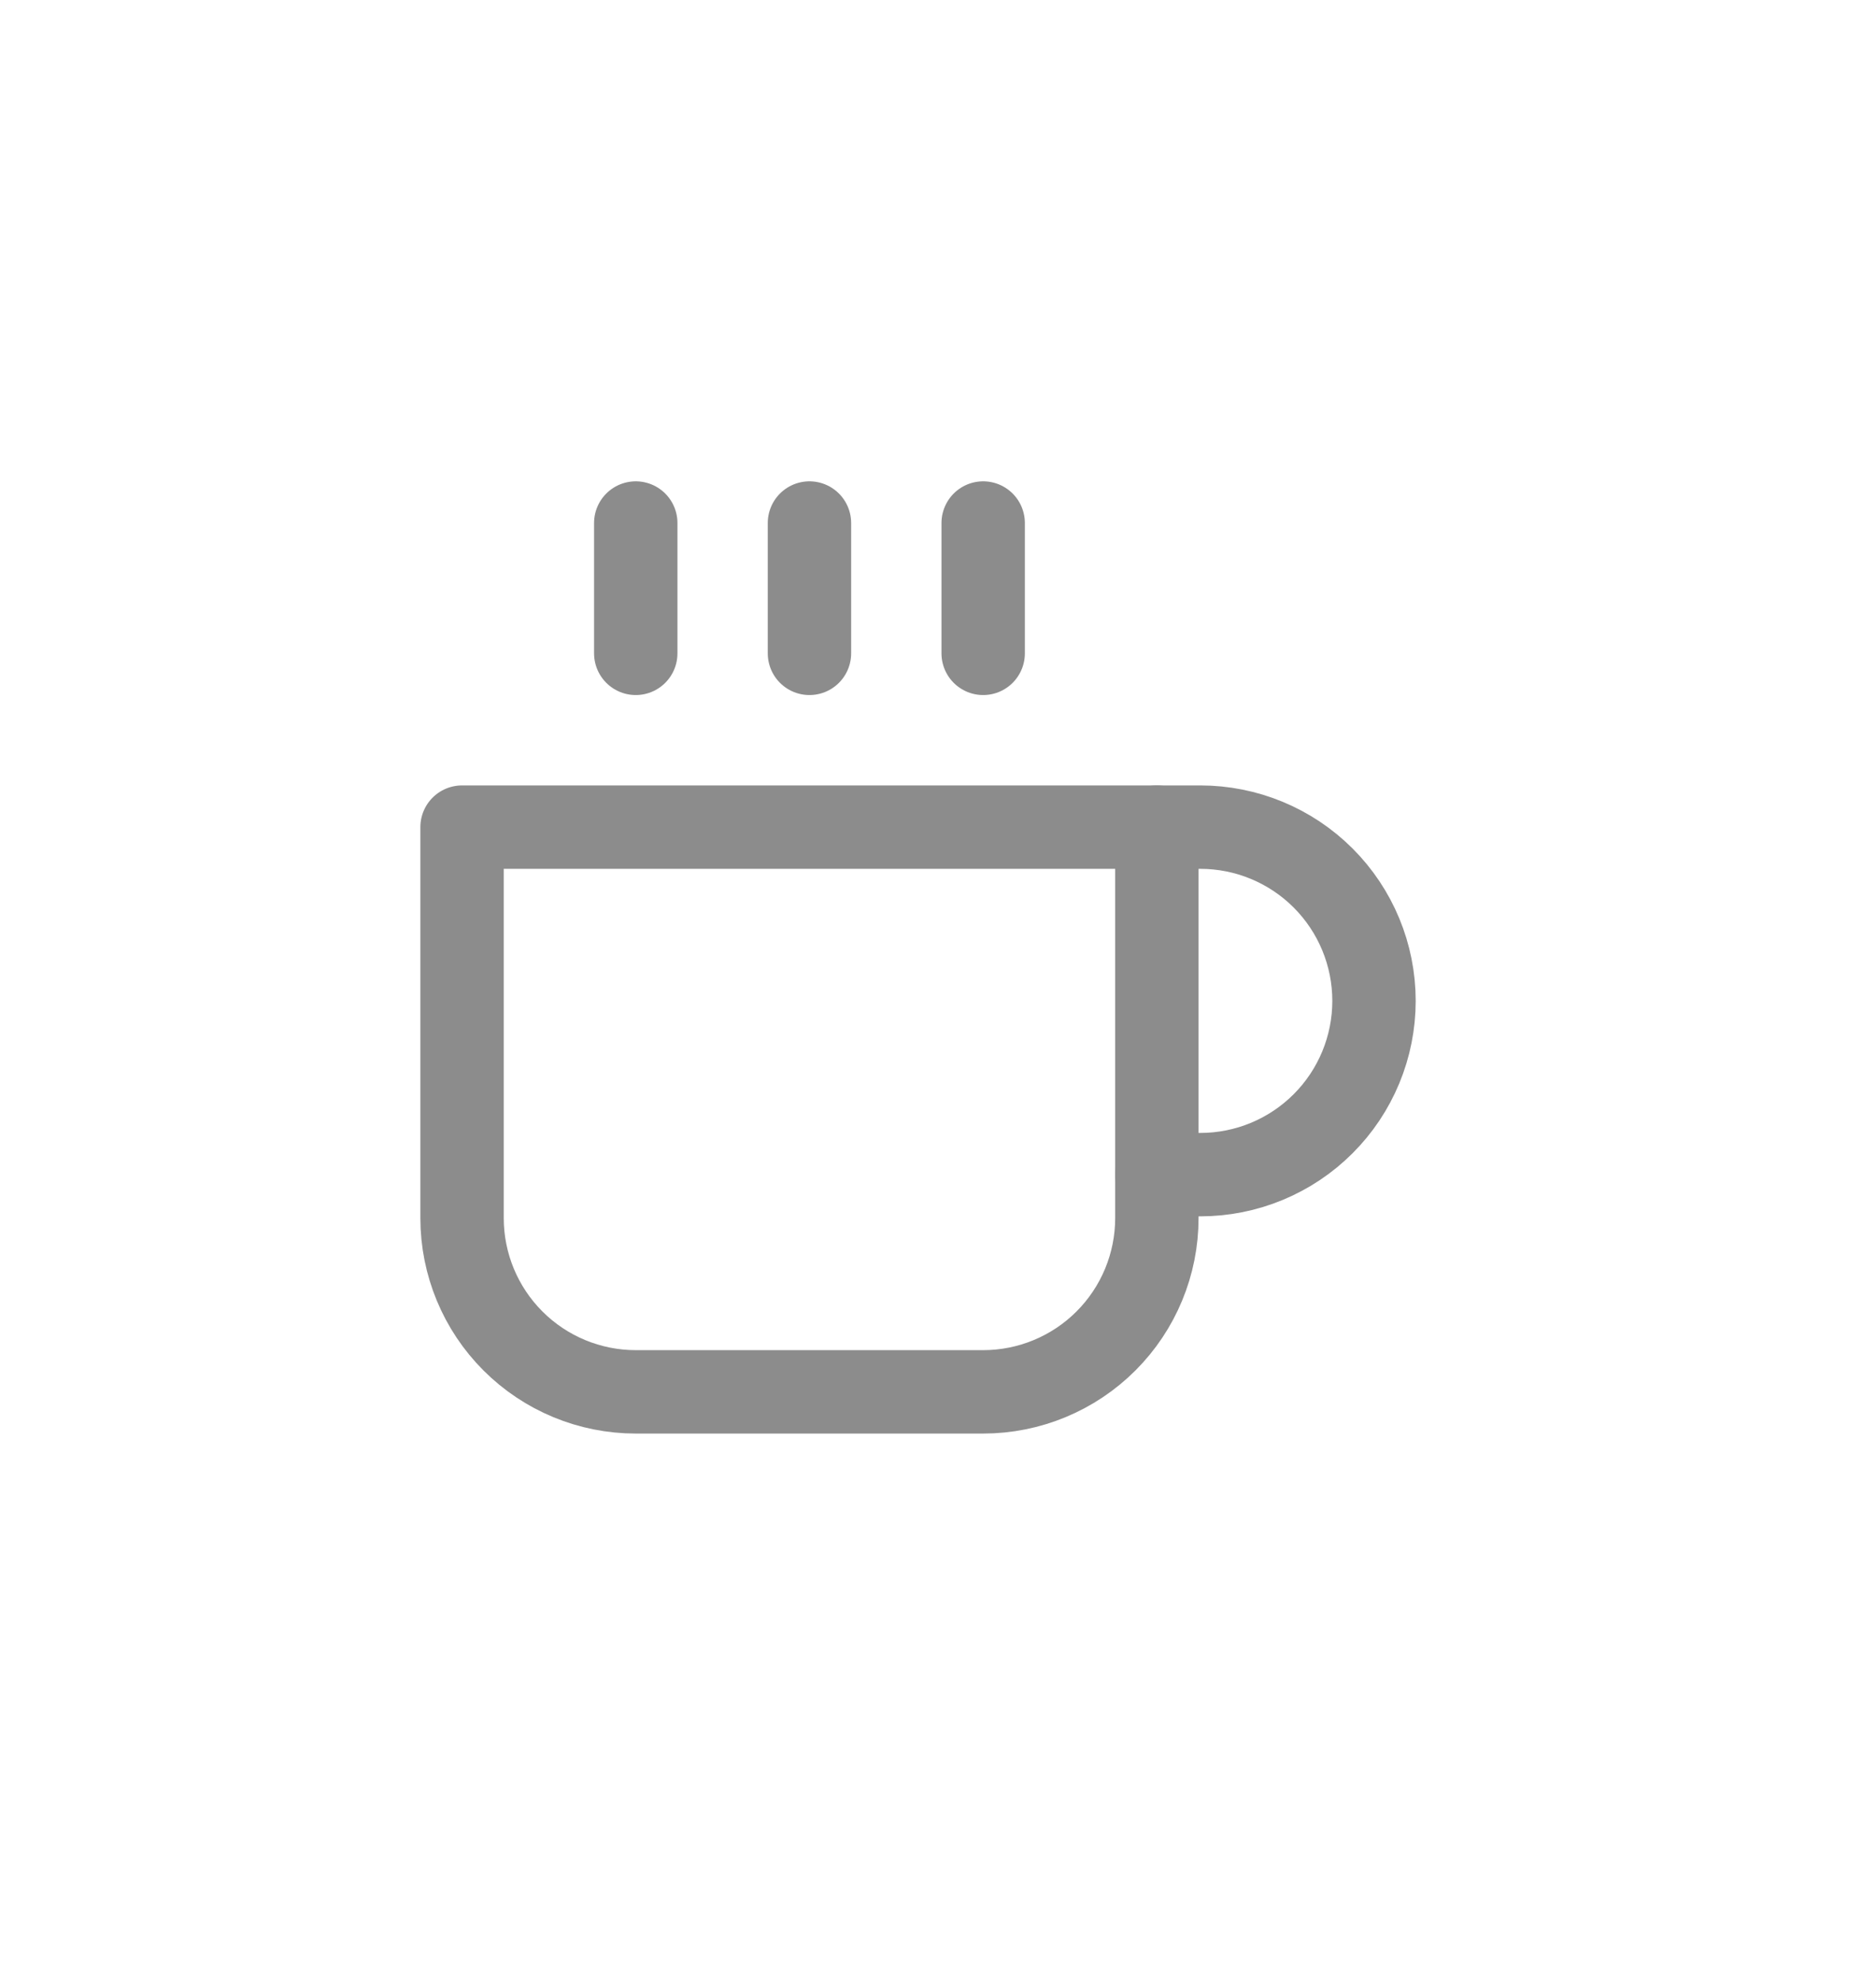 <svg width="90" height="95" viewBox="0 0 90 95" fill="none" xmlns="http://www.w3.org/2000/svg">
<rect width="90" height="95"/>
<path d="M55.5 39.667H57.583C59.794 39.667 61.913 40.545 63.476 42.107C65.039 43.67 65.917 45.79 65.917 48C65.917 50.21 65.039 52.33 63.476 53.892C61.913 55.455 59.794 56.333 57.583 56.333H55.5" stroke="#8C8C8C" stroke-width="4" stroke-linecap="round" stroke-linejoin="round"/>
<path d="M55.5 39.667H22.167V58.417C22.167 60.627 23.045 62.746 24.608 64.309C26.17 65.872 28.29 66.75 30.5 66.75H47.167C49.377 66.75 51.496 65.872 53.059 64.309C54.622 62.746 55.5 60.627 55.5 58.417V39.667Z" stroke="#8C8C8C" stroke-width="4" stroke-linecap="round" stroke-linejoin="round"/>
<path d="M30.5 25.083V31.333" stroke="#8C8C8C" stroke-width="4" stroke-linecap="round" stroke-linejoin="round"/>
<path d="M38.833 25.083V31.333" stroke="#8C8C8C" stroke-width="4" stroke-linecap="round" stroke-linejoin="round"/>
<path d="M47.167 25.083V31.333" stroke="#8C8C8C" stroke-width="4" stroke-linecap="round" stroke-linejoin="round"/>
</svg>

